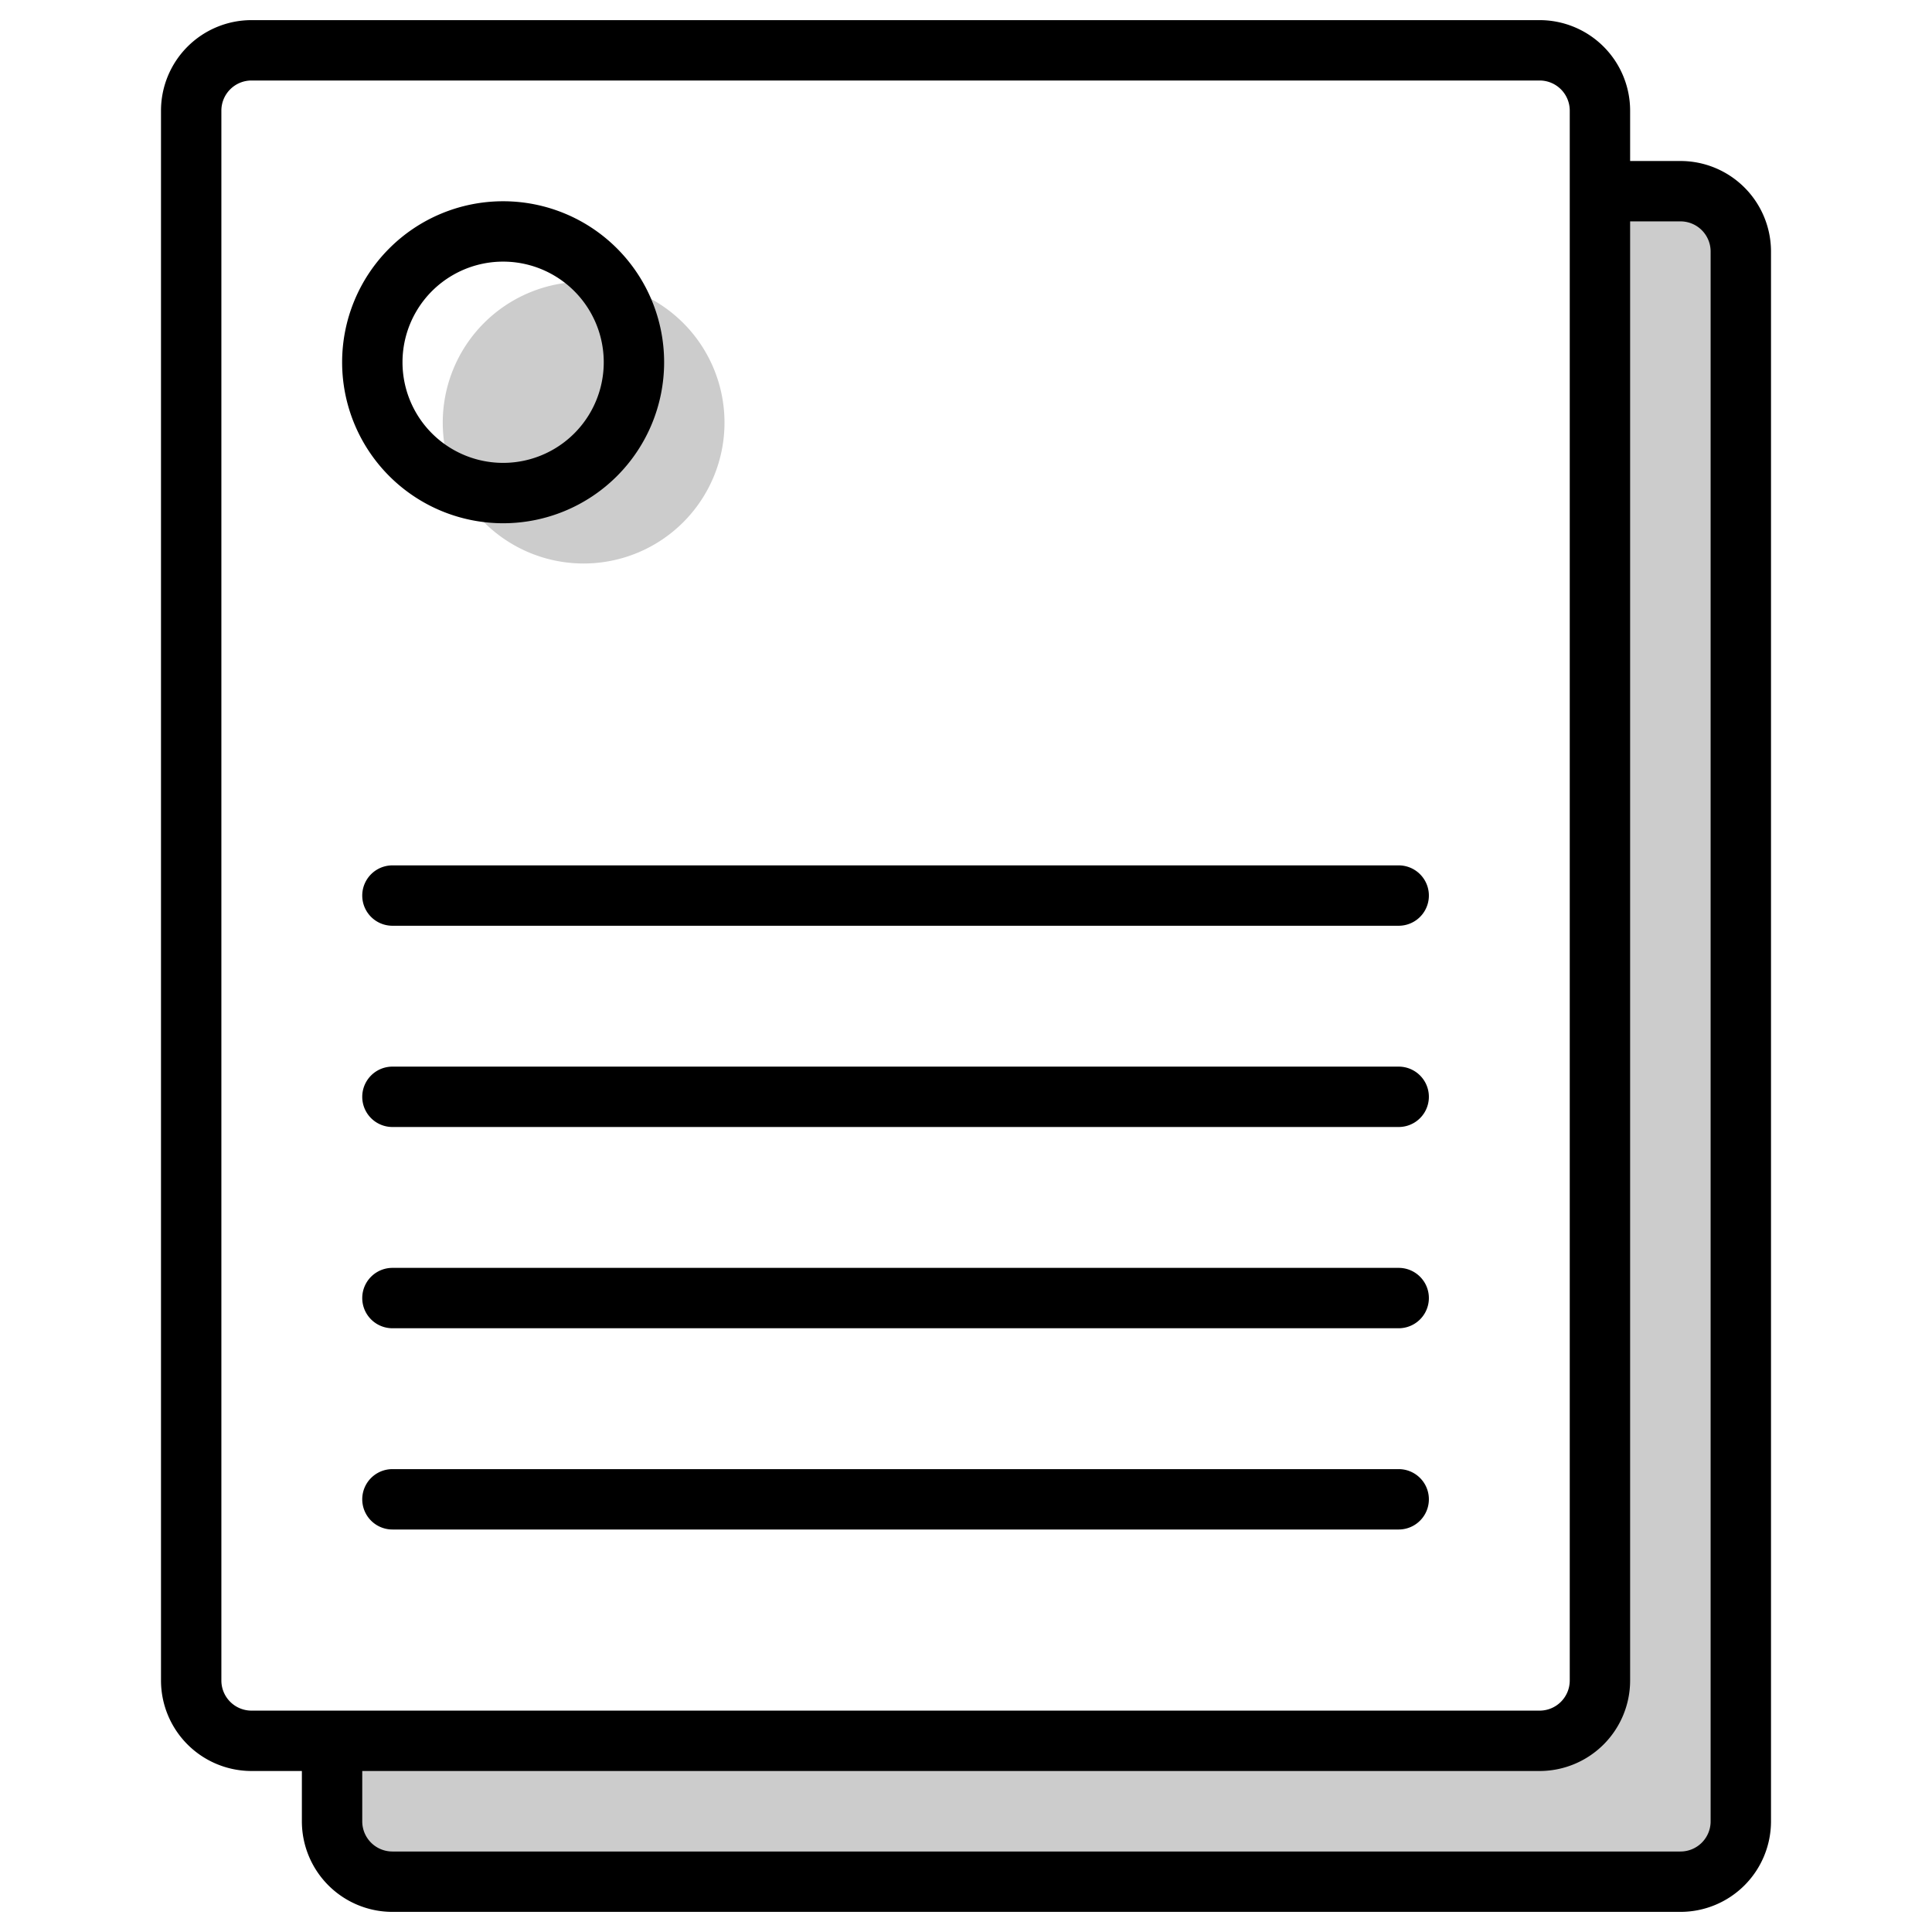 <svg aria-hidden="true" class="svg-spot spotDocumentAltLg" width="96" height="96" viewBox="0 0 96 96"><path d="M76.5 86.5a3 3 0 003-3V9c3.31 0 7.5.69 7.5 4v75a6 6 0 01-6 6H20c-3.31 0-3.5-3-3.5-7.5h60zM36 21a7 7 0 11-14 0 7 7 0 0114 0z" opacity=".2"/><path d="M25 26a8 8 0 100-16 8 8 0 000 16zm0-13a5 5 0 110 10 5 5 0 010-10zm-5.5 30a1.5 1.5 0 000 3h50a1.5 1.5 0 000-3h-50zm0 10a1.5 1.5 0 000 3h50a1.5 1.5 0 000-3h-50zm0 10a1.5 1.5 0 000 3h50a1.5 1.5 0 000-3h-50zm0 10a1.5 1.5 0 000 3h50a1.5 1.5 0 000-3h-50zM8 5.5A4.5 4.5 0 0112.5 1h64A4.5 4.5 0 0181 5.5V8h2.5a4.5 4.5 0 014.5 4.5v78a4.5 4.5 0 01-4.5 4.5h-64a4.5 4.5 0 01-4.5-4.5V88h-2.5A4.5 4.5 0 018 83.5v-78zM18 88v2.5c0 .83.67 1.5 1.5 1.5h64c.83 0 1.5-.67 1.5-1.5v-78c0-.83-.67-1.5-1.5-1.5H81v72.5a4.5 4.5 0 01-4.5 4.5H18zM12.5 4c-.83 0-1.5.67-1.5 1.5v78c0 .83.67 1.5 1.5 1.5h64c.83 0 1.5-.67 1.5-1.5v-78c0-.83-.67-1.5-1.5-1.5h-64z"/></svg>